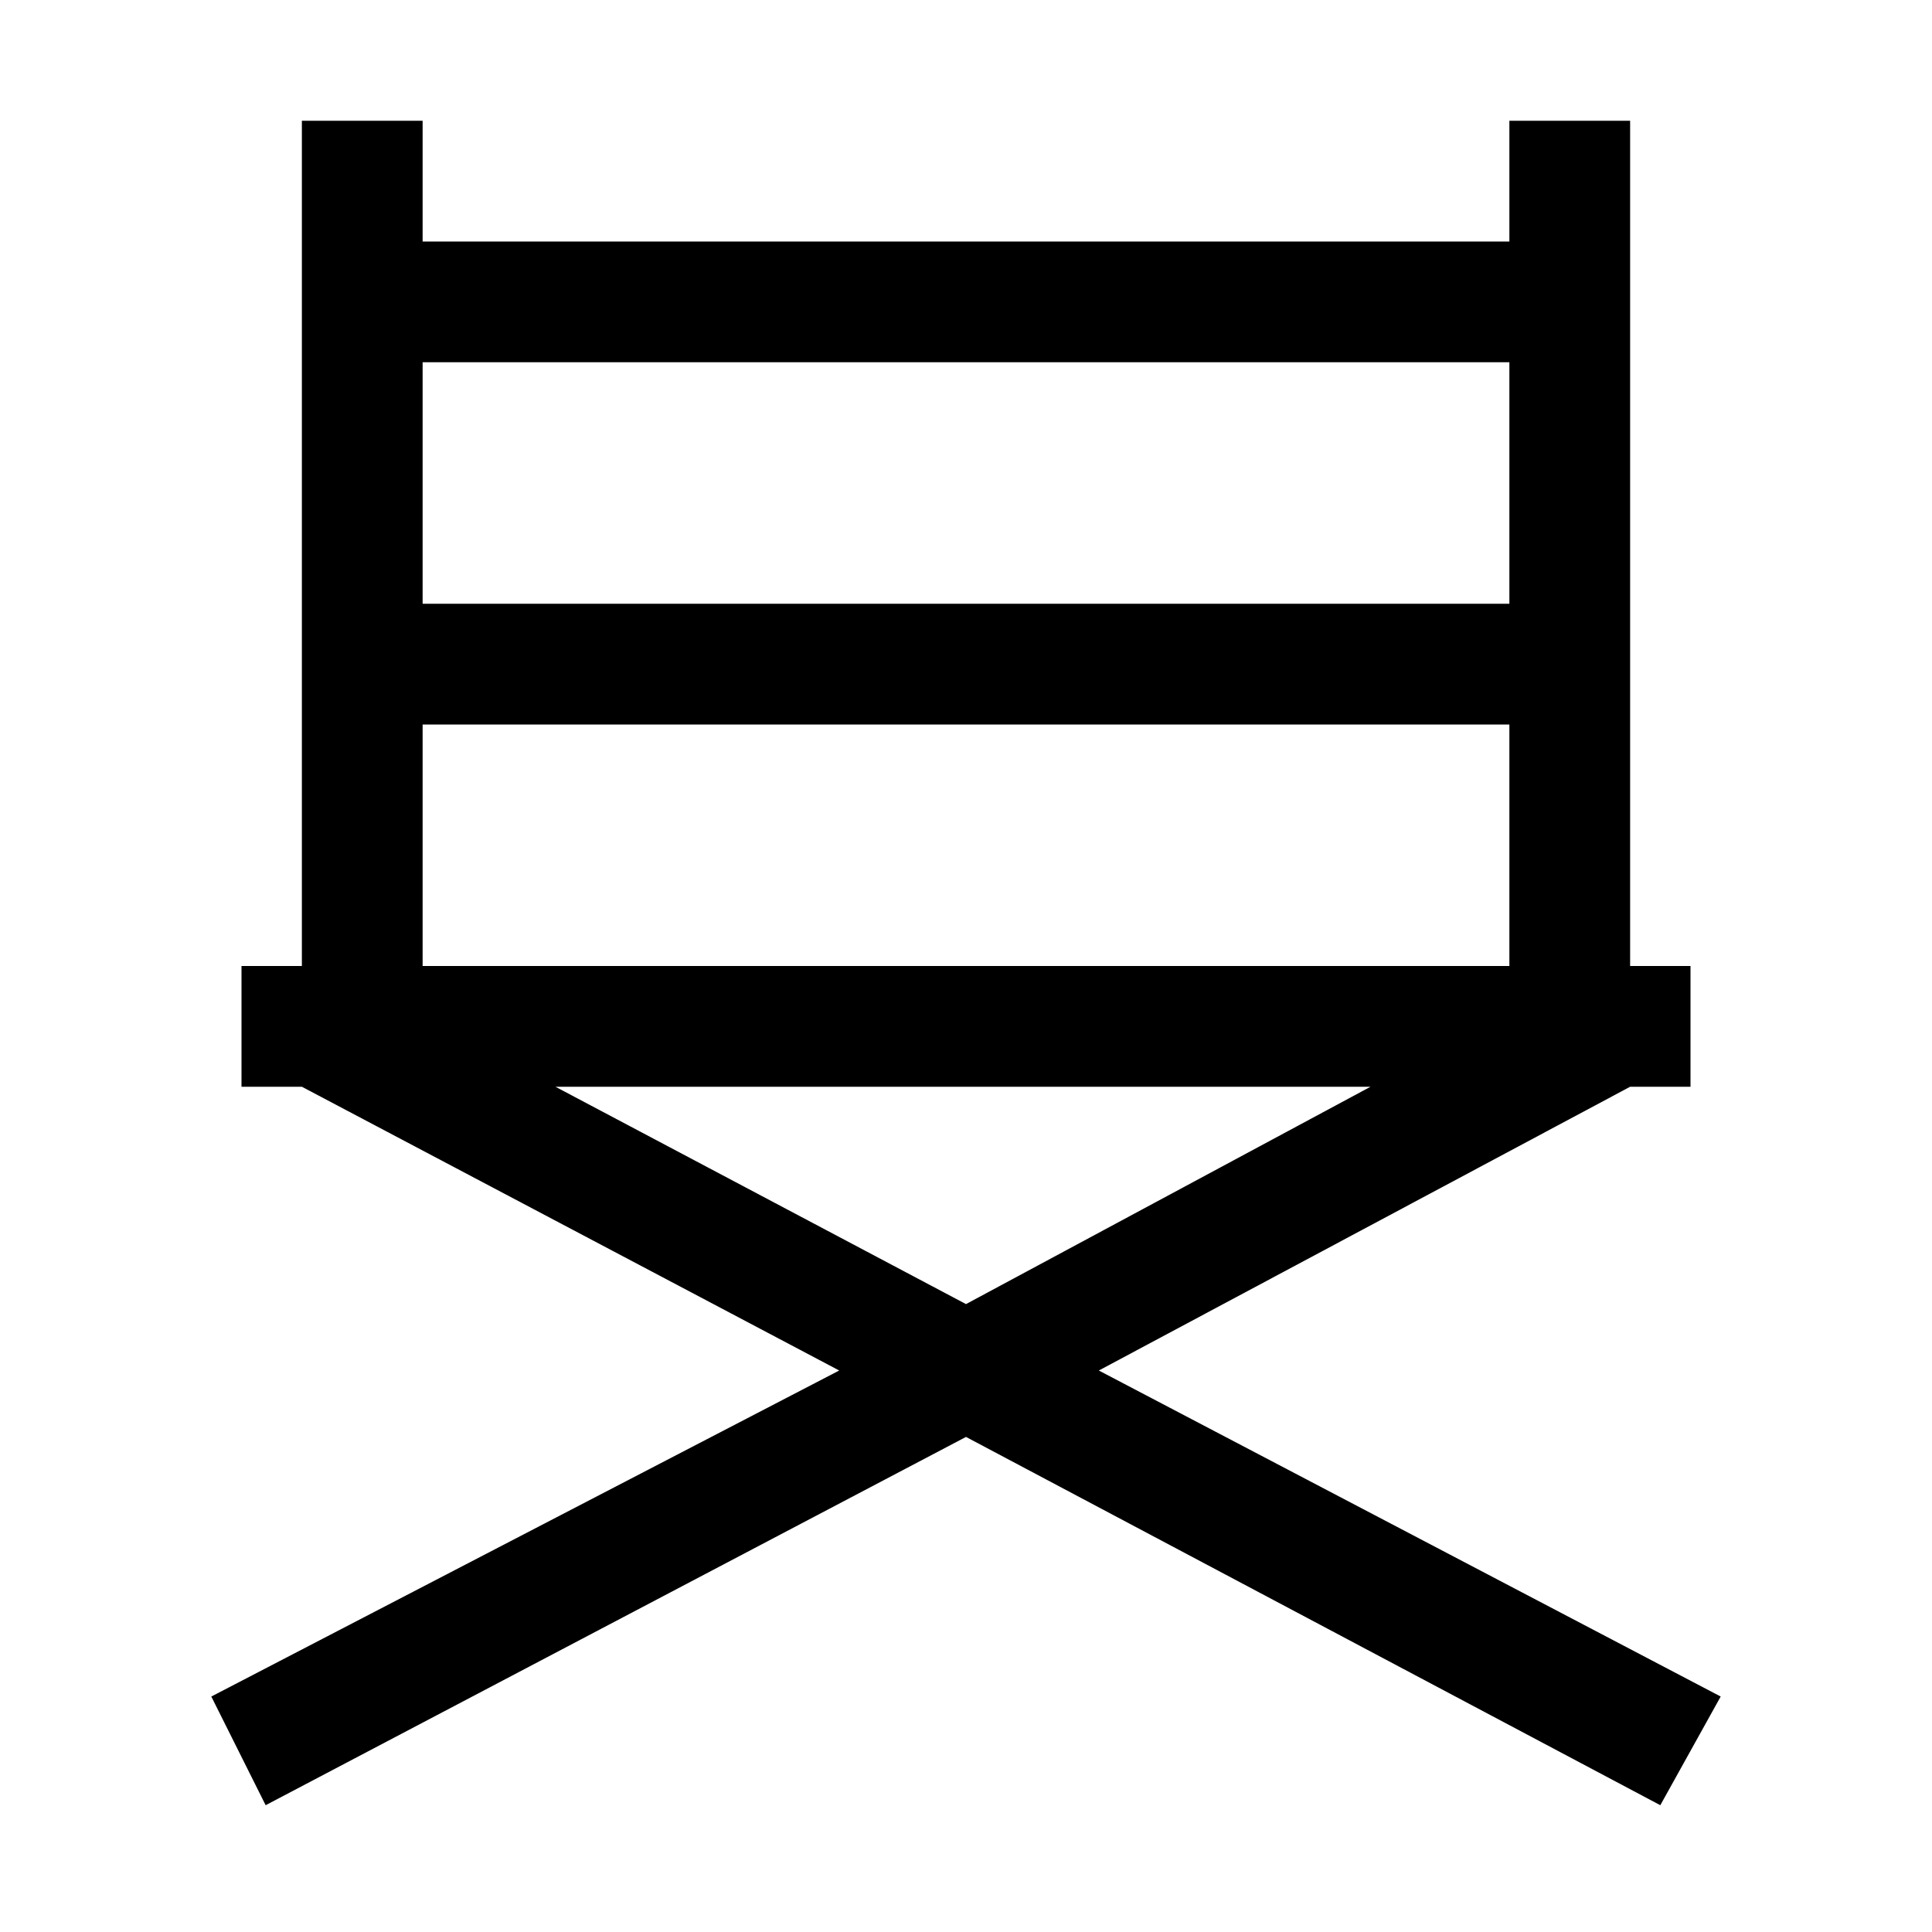 <svg version="1.1" id="Layer_1" xmlns="http://www.w3.org/2000/svg" xmlns:xlink="http://www.w3.org/1999/xlink" x="0px" y="0px"
	 width="32px" height="32px" viewBox="0 0 32 32" enable-background="new 0 0 32 32" xml:space="preserve">
<path d="M28.5,28.1l-10.3-5.4L27,18h1v-2h-1V2h-2v2H7V2H5v14H4v2h1l8.9,4.7L3.5,28.1l0.9,1.8L16,23.8l11.5,6.1
	L28.5,28.1z M7,6h18v4H7V6z M7,12h18v4H7V12z M9.2,18h13.5L16,21.6L9.2,18z"/>
</svg>
